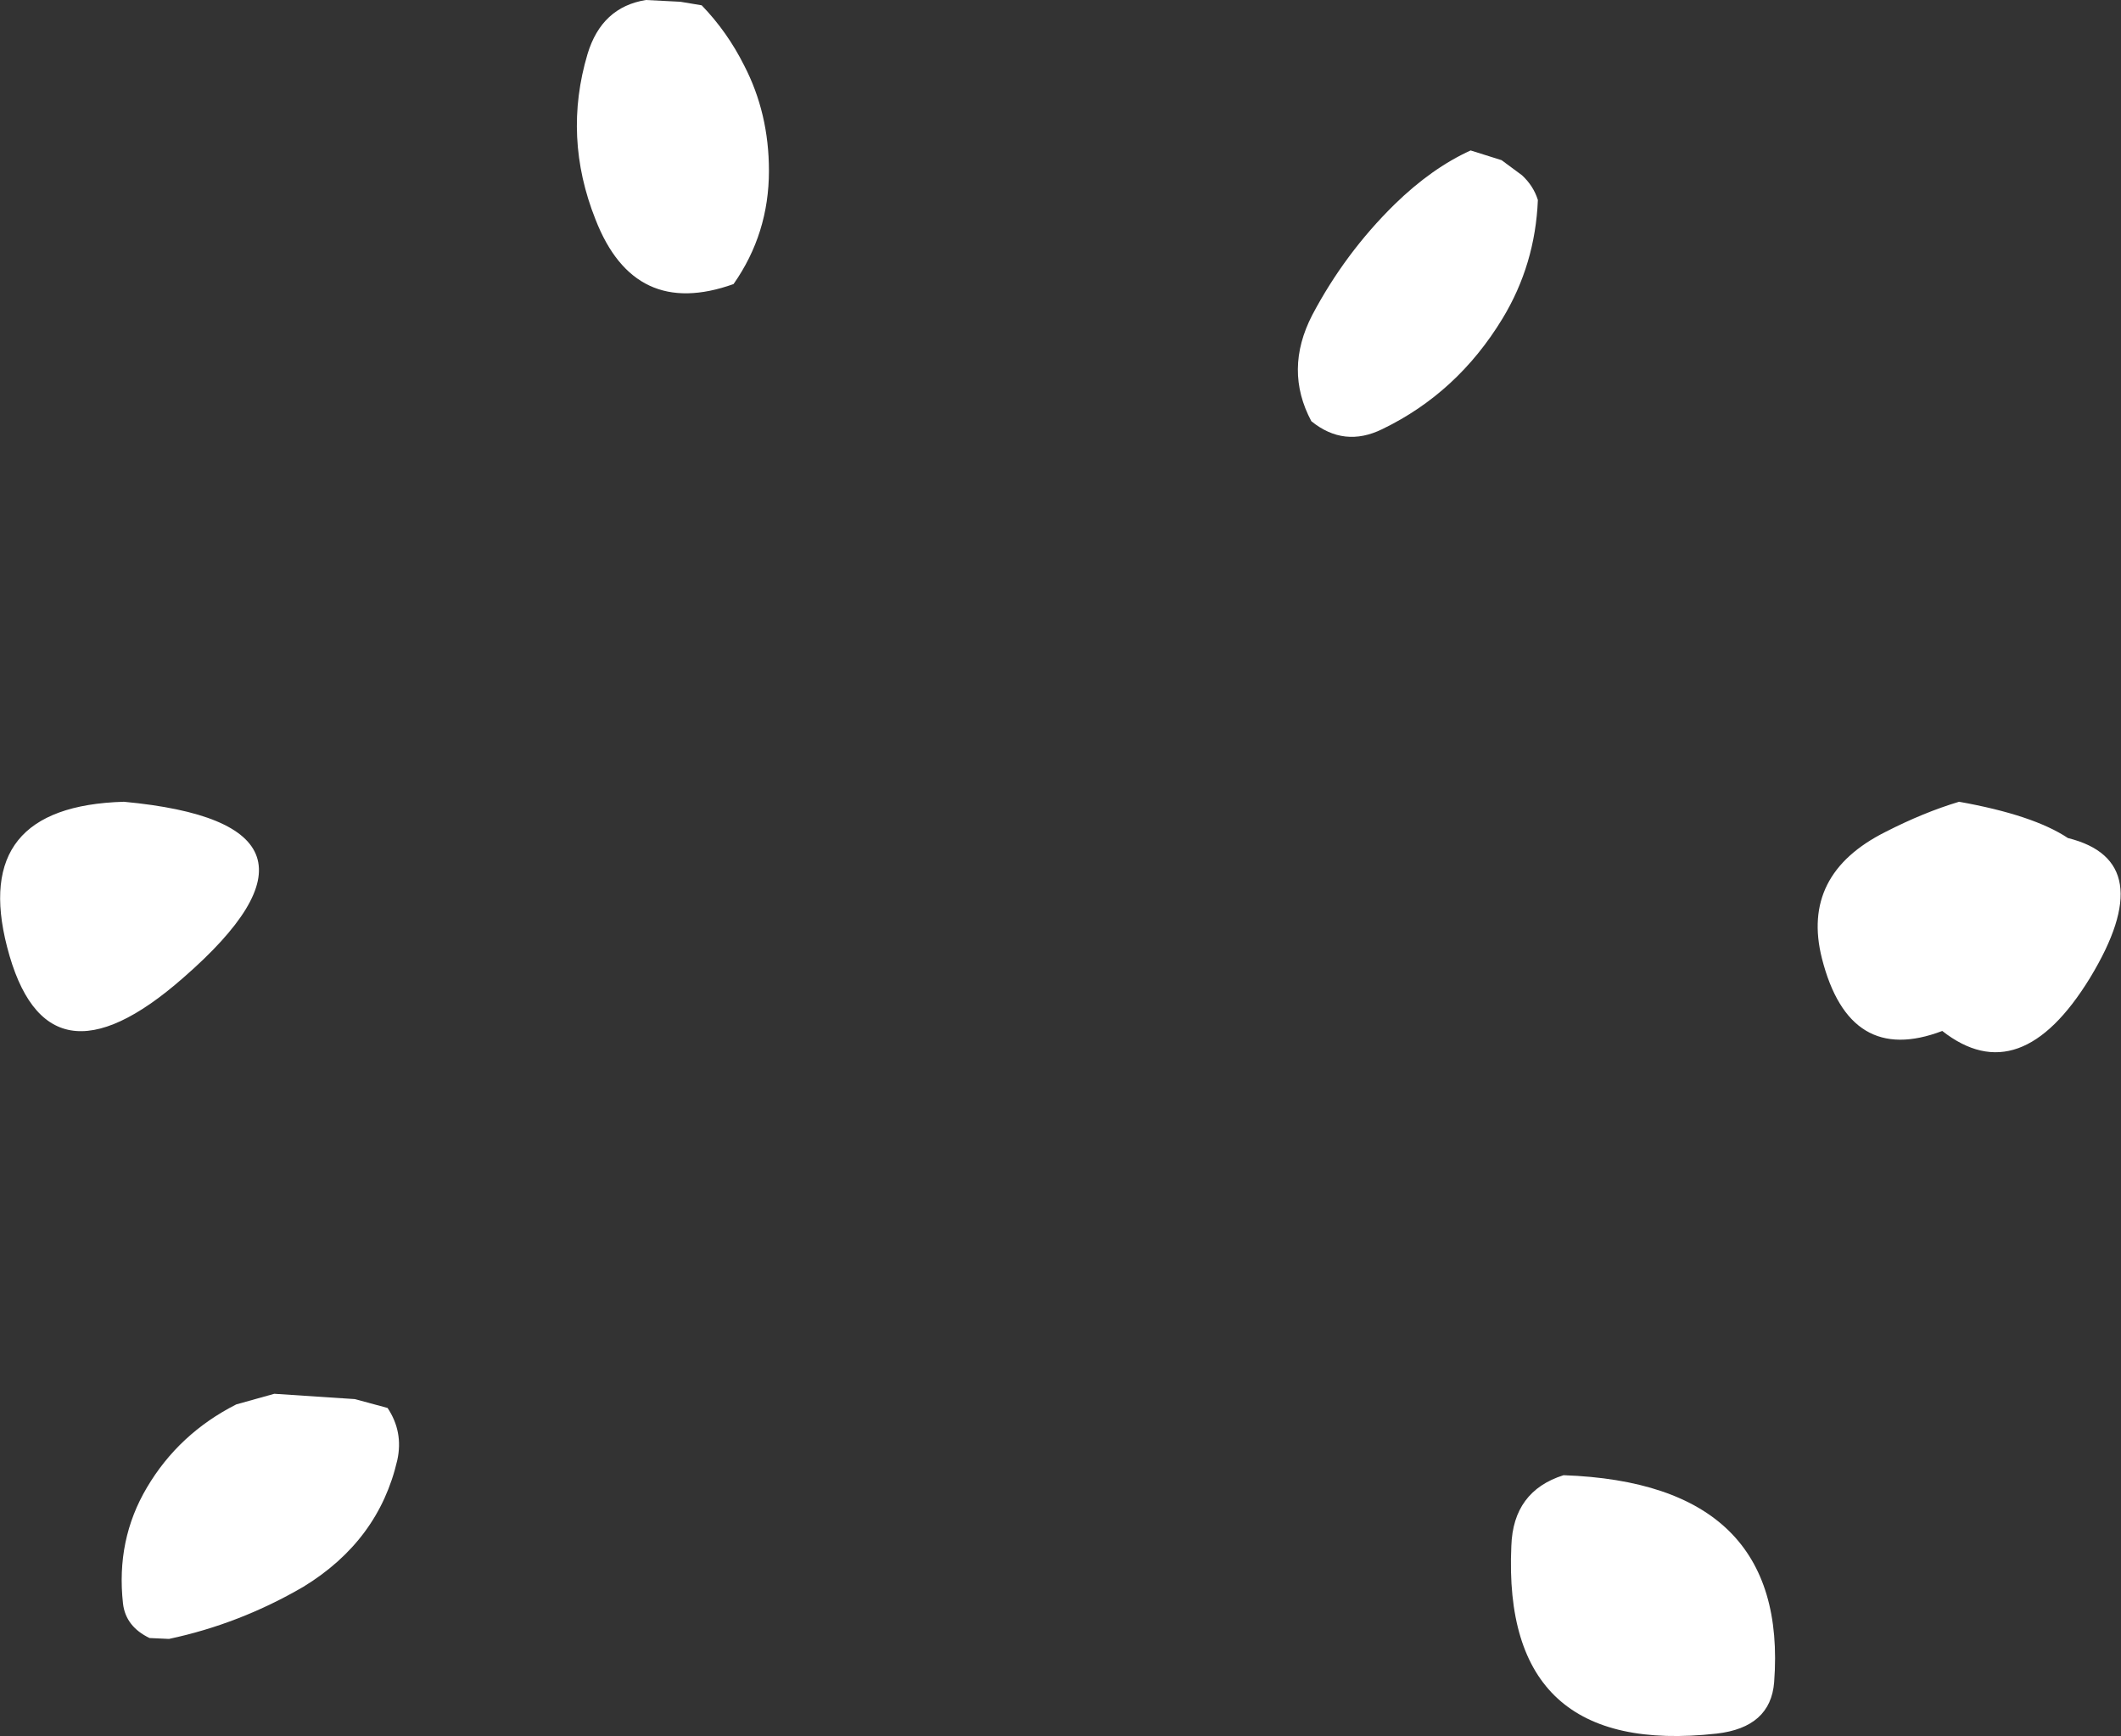 <?xml version="1.0" encoding="UTF-8" standalone="no"?>
<svg xmlns:ffdec="https://www.free-decompiler.com/flash" xmlns:xlink="http://www.w3.org/1999/xlink" ffdec:objectType="shape" height="98.1px" width="119.85px" xmlns="http://www.w3.org/2000/svg">
  <rect width="100%" height="100%" fill="#333333" stroke="none"/>
  <g transform="matrix(1.0, 0.0, 0.0, 1.0, 41.75, 133.05)">
    <path d="M32.35 -109.25 Q30.8 -112.15 32.4 -115.25 34.25 -118.75 37.05 -121.5 39.15 -123.55 41.35 -124.55 L43.1 -124.0 44.25 -123.15 Q44.9 -122.55 45.15 -121.75 45.0 -118.1 43.15 -115.05 40.6 -110.85 36.35 -108.8 34.2 -107.75 32.35 -109.25 M1.7 -123.4 Q1.7 -119.85 -0.3 -117.0 -5.9 -115.0 -8.1 -120.65 -9.95 -125.3 -8.55 -130.0 -7.75 -132.65 -5.25 -133.05 L-3.3 -132.95 -2.1 -132.75 Q-0.65 -131.25 0.3 -129.35 1.7 -126.65 1.7 -123.4 M61.2 -78.9 Q60.0 -83.65 64.8 -86.05 66.95 -87.15 68.95 -87.75 73.15 -87.0 75.1 -85.7 80.35 -84.4 76.35 -77.8 72.4 -71.35 68.0 -74.8 62.75 -72.8 61.2 -78.9 M55.25 -35.1 Q43.1 -33.75 43.65 -45.7 43.75 -48.8 46.6 -49.7 59.35 -49.25 58.5 -38.0 58.3 -35.45 55.25 -35.1 M-21.7 -54.0 L-19.85 -53.5 Q-18.95 -52.15 -19.3 -50.55 -20.35 -46.0 -24.6 -43.4 -28.2 -41.3 -32.2 -40.45 L-33.3 -40.5 Q-34.65 -41.15 -34.8 -42.45 -35.2 -46.05 -33.45 -49.0 -31.65 -52.05 -28.4 -53.7 L-26.25 -54.3 -21.7 -54.0 M-31.4 -77.8 Q-39.15 -71.0 -41.35 -79.55 -43.4 -87.5 -34.75 -87.75 -21.4 -86.5 -31.4 -77.8" fill="#ffffff" fill-rule="evenodd" stroke="none"/>
  </g>
</svg>
